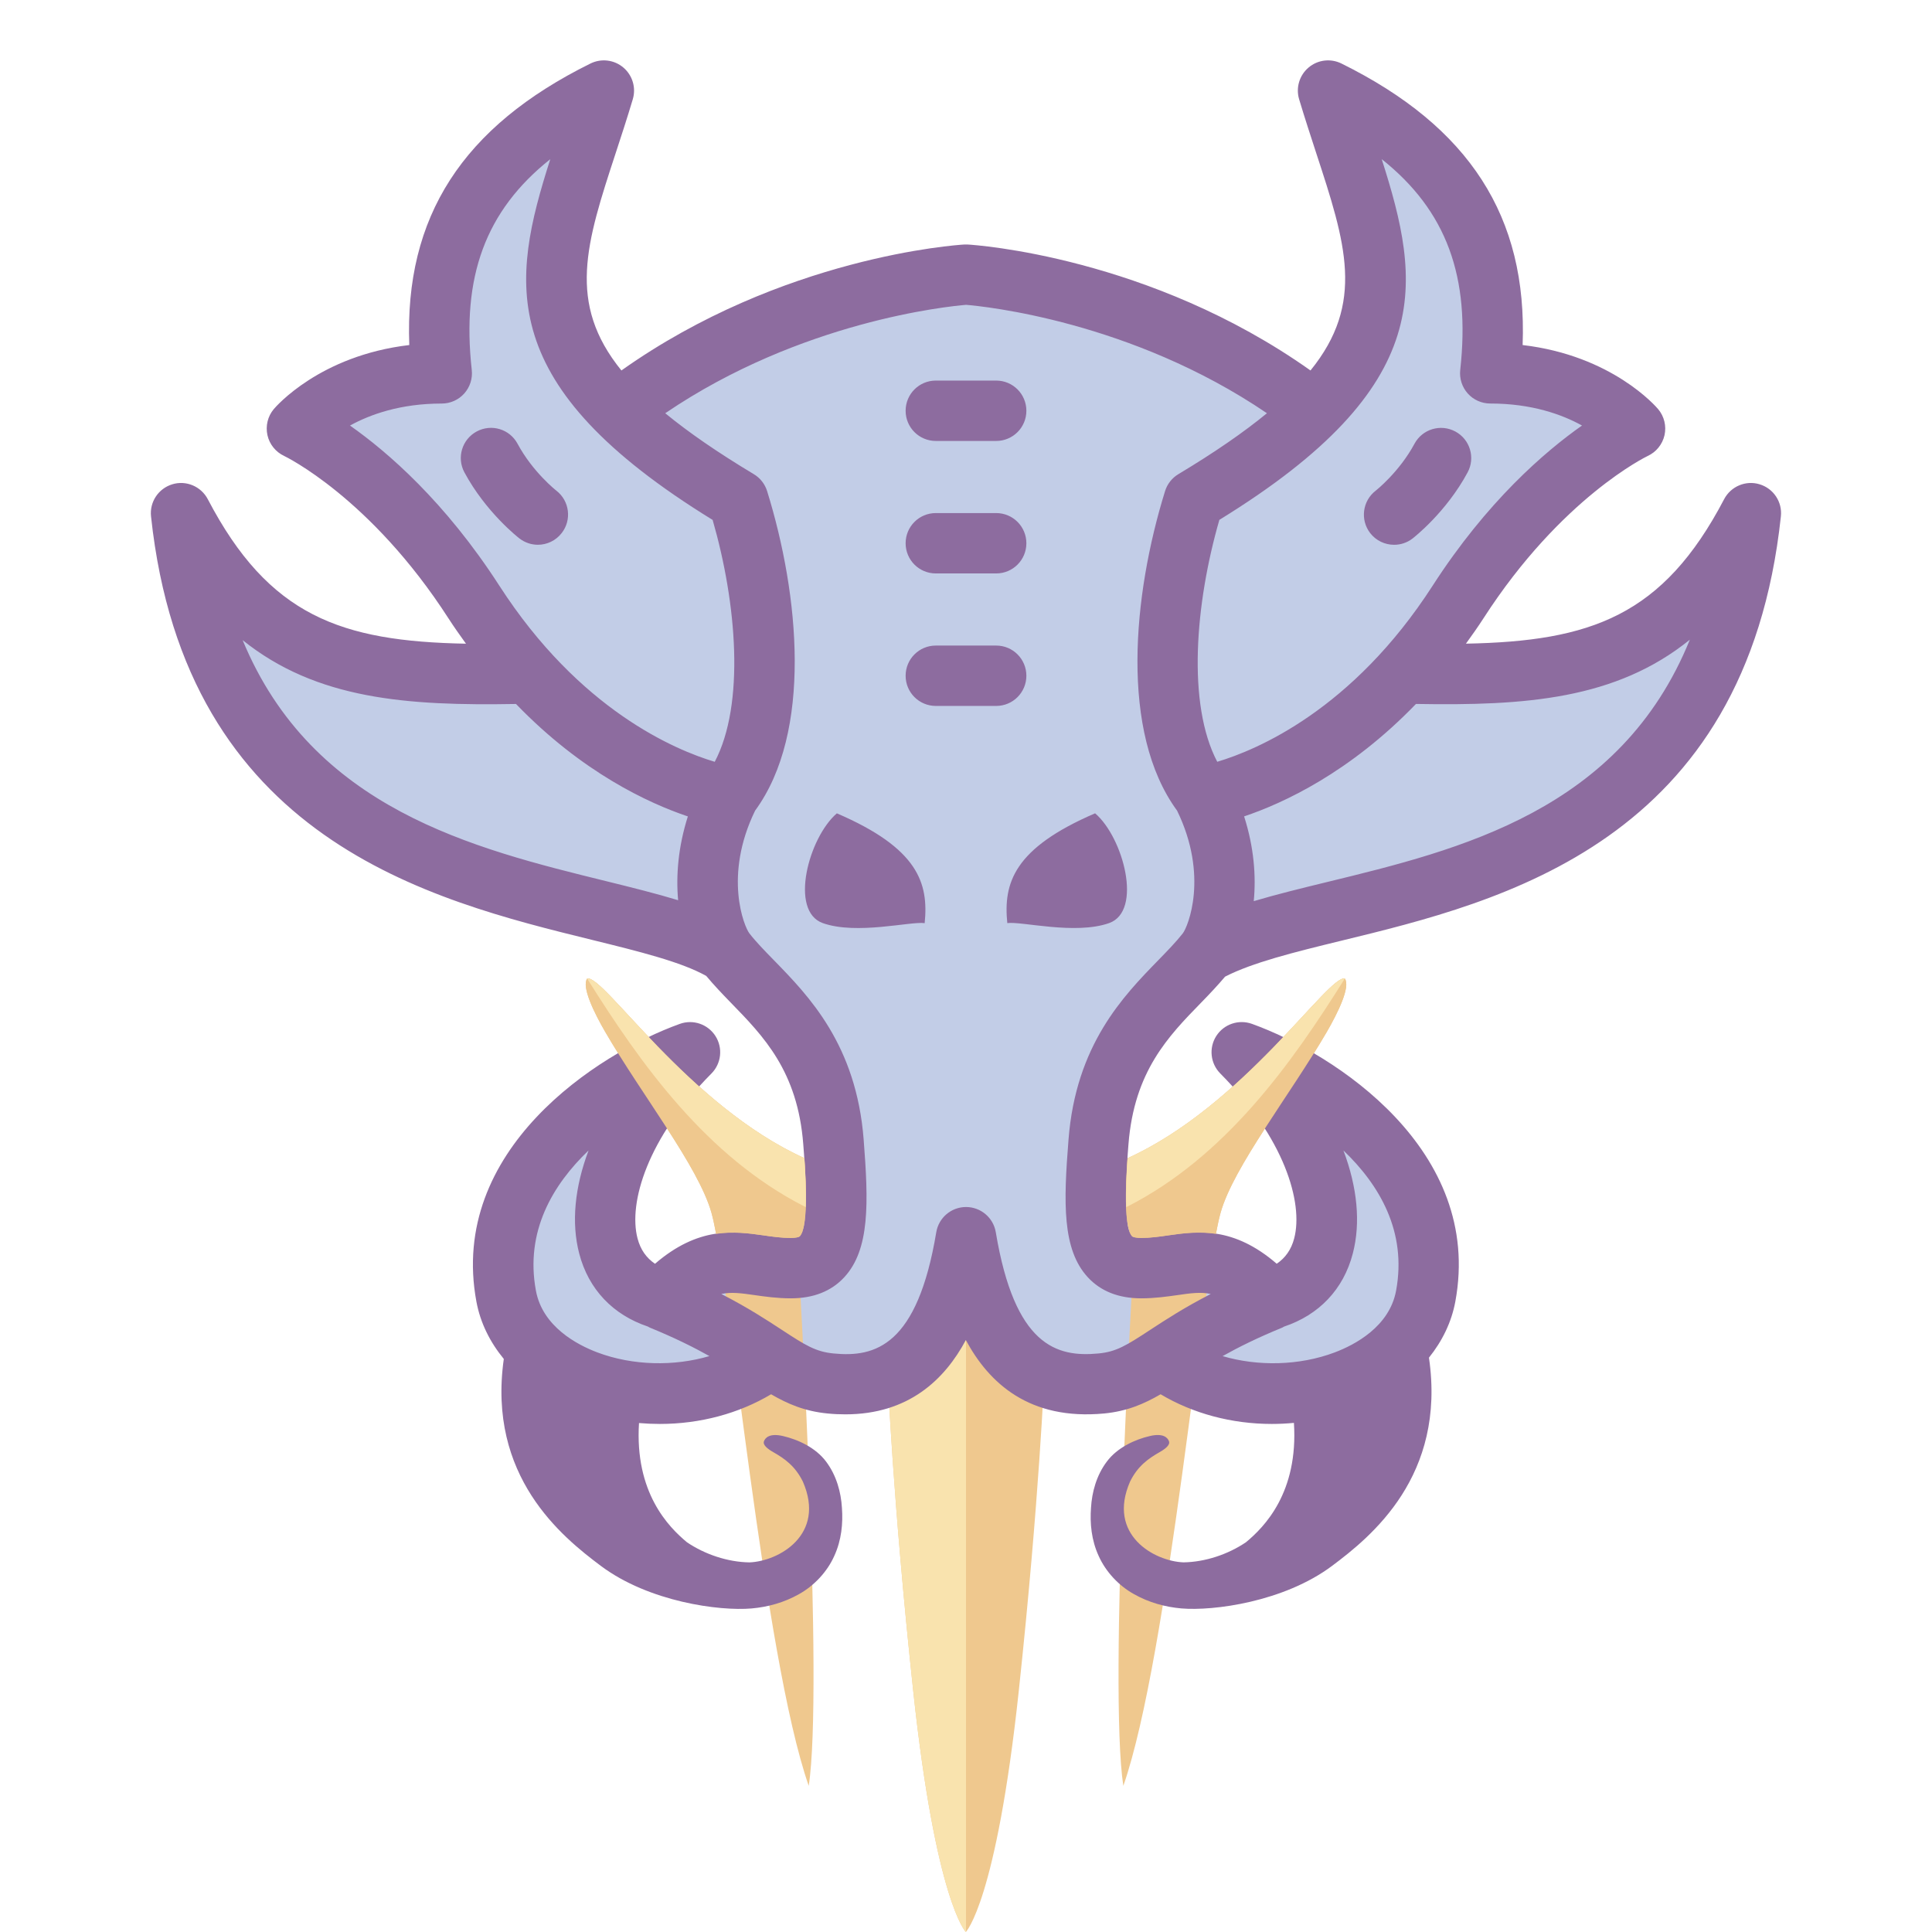 <svg xmlns="http://www.w3.org/2000/svg"  viewBox="0 0 64 64" width="600px" height="600px" baseProfile="basic"><path fill="#c2cde7" d="M39.964,31.539C44.19,29.195,56.576,30.31,58,17c-2.574,4.919-5.84,5.443-11.532,5.313	c0.622-0.677,1.241-1.453,1.832-2.37c2.799-4.341,5.864-5.745,5.864-5.745s-1.533-1.829-4.798-1.829	c0.457-4.113-0.965-7.19-5.372-9.368c1.326,4.42,2.998,7.226-0.561,10.704l0.043-0.155C38.168,9.455,32,9.097,32,9.097	s-6.168,0.358-11.476,4.452l0.043,0.155C17.008,10.226,18.68,7.42,20.006,3c-4.407,2.179-5.829,5.255-5.372,9.368	c-3.265,0-4.798,1.829-4.798,1.829s3.064,1.404,5.864,5.745c0.591,0.917,1.21,1.693,1.832,2.37C11.84,22.443,8.574,21.919,6,17	c1.424,13.31,14.19,12.195,18.036,14.539c1.127,1.438,3.296,2.698,3.574,6.289c0.216,2.785,0.144,4.181-1.413,4.181	s-2.537-0.831-4.296,1.043c-2.707-0.771-2.499-4.713,0.96-8.194c0,0-7.117,2.564-6.092,8.08c0.6,3.226,5.985,4.24,8.76,2.068	c0.683,0.445,1.196,0.747,1.982,0.823c2.792,0.269,3.965-1.712,4.488-4.846c0.523,3.134,1.696,5.115,4.488,4.846	c0.787-0.076,1.299-0.378,1.982-0.823c2.775,2.172,8.16,1.158,8.76-2.068c1.025-5.516-6.092-8.08-6.092-8.08	c3.459,3.481,3.667,7.423,0.96,8.194c-1.758-1.874-2.739-1.043-4.296-1.043s-1.628-1.396-1.413-4.181	C36.667,34.237,38.836,32.977,39.964,31.539z"/><path fill="#efc88e" d="M26.78,38.43c-3.918-1.703-6.781-6.149-7.328-6.014c-0.195,0.271,0.238,1.146,0.595,1.762	c1.227,2.113,3.083,4.455,3.519,5.987c0.613,2.151,1.715,14.665,3.224,18.993c0.496-3.197-0.325-17.17-0.325-17.17	c-0.063-0.914,0.424-2.281,0.626-2.889C27.18,38.827,27.043,38.545,26.78,38.43z"/><path fill="#efc88e" d="M44.549,32.417c-0.547-0.136-3.41,4.31-7.328,6.014c-0.263,0.114-0.4,0.397-0.31,0.669	c0.201,0.608,0.689,1.975,0.626,2.889c0,0-0.821,13.973-0.325,17.17c1.508-4.328,2.611-16.842,3.224-18.993	c0.436-1.532,2.292-3.874,3.519-5.987C44.311,33.563,44.744,32.688,44.549,32.417z"/><path fill="#efc88e" d="M32,40.984c-0.826,1.619-1.689,4.237-2.597,4.527c0,0,0.168,4.155,0.847,10.489	c0.75,7,1.743,7.999,1.744,8c0.001-0.001,1.006-1,1.756-8c0.679-6.335,0.846-10.489,0.846-10.489	C33.689,45.221,32.826,42.603,32,40.984z"/><path fill="#f9e3ae" d="M29.403,45.511c0,0,0.168,4.155,0.847,10.489c0.75,7,1.743,7.999,1.744,8	c0,0,0.004-0.008,0.006-0.013V40.984C31.174,42.603,30.311,45.221,29.403,45.511z"/><path fill="#8d6c9f" d="M39.791,33.212c0.282-0.289,0.545-0.568,0.791-0.859c0.906-0.466,2.264-0.804,3.84-1.188	c5.344-1.3,13.418-3.266,14.572-14.059c0.052-0.478-0.244-0.924-0.704-1.063c-0.457-0.141-0.953,0.068-1.176,0.493	c-2.025,3.869-4.418,4.707-8.553,4.786c0.195-0.271,0.39-0.543,0.58-0.838c2.583-4.007,5.415-5.366,5.439-5.378	c0.283-0.13,0.49-0.385,0.559-0.689c0.068-0.304-0.009-0.623-0.209-0.862c-0.067-0.08-1.525-1.778-4.491-2.125	c0.161-4.252-1.767-7.232-6.002-9.326c-0.356-0.176-0.784-0.126-1.089,0.133c-0.304,0.257-0.427,0.67-0.313,1.051	c0.187,0.623,0.381,1.214,0.565,1.779c0.981,2.993,1.624,4.972-0.188,7.205c-5.317-3.77-11.102-4.158-11.356-4.172	c-0.037-0.002-0.078-0.002-0.115,0c-0.254,0.014-6.039,0.402-11.356,4.172c-1.811-2.233-1.169-4.211-0.188-7.205	c0.185-0.565,0.379-1.156,0.565-1.779c0.114-0.381-0.009-0.794-0.313-1.051c-0.306-0.259-0.732-0.309-1.089-0.133	c-4.235,2.094-6.163,5.074-6.002,9.326c-2.966,0.347-4.424,2.045-4.491,2.125c-0.199,0.238-0.274,0.556-0.208,0.859	c0.067,0.303,0.273,0.559,0.554,0.69c0.028,0.014,2.86,1.373,5.443,5.38c0.19,0.295,0.385,0.568,0.58,0.839	c-4.142-0.078-6.528-0.917-8.553-4.787c-0.223-0.425-0.72-0.634-1.176-0.493c-0.46,0.14-0.756,0.586-0.704,1.063	c1.146,10.717,9.248,12.71,14.609,14.029c1.581,0.389,2.949,0.728,3.782,1.193c0.251,0.3,0.522,0.586,0.811,0.883	c1.09,1.118,2.218,2.274,2.404,4.693c0.058,0.737,0.209,2.695-0.117,3.048c-0.025,0.027-0.128,0.056-0.299,0.056	c-0.31,0-0.605-0.042-0.918-0.088c-0.962-0.138-2.138-0.296-3.577,0.944c-0.284-0.192-0.481-0.465-0.579-0.841	c-0.309-1.182,0.328-3.328,2.447-5.46c0.33-0.332,0.386-0.848,0.135-1.242c-0.253-0.396-0.743-0.562-1.183-0.403	c-2.738,0.986-7.67,4.179-6.736,9.203c0.13,0.699,0.448,1.337,0.907,1.896c-0.55,3.892,1.924,5.889,3.216,6.856	c1.592,1.191,3.929,1.502,4.993,1.409c0.53-0.047,1.072-0.192,1.57-0.474c0.498-0.277,0.931-0.735,1.167-1.262	c0.243-0.528,0.293-1.087,0.255-1.598c-0.03-0.511-0.179-1.072-0.525-1.531c-0.345-0.463-0.932-0.732-1.431-0.847	c-0.432-0.099-0.581,0.05-0.627,0.174s0.125,0.256,0.31,0.361c0.367,0.209,0.723,0.455,0.98,0.977	c0.769,1.764-0.807,2.64-1.773,2.674c-0.721-0.012-1.472-0.264-2.067-0.666c-0.614-0.509-1.735-1.65-1.589-3.95	c0.232,0.02,0.463,0.03,0.694,0.03c1.332,0,2.619-0.348,3.681-0.983c0.545,0.316,1.111,0.563,1.868,0.636	c0.205,0.021,0.402,0.029,0.593,0.029c2.093,0,3.29-1.152,3.991-2.461c0.765,1.427,2.108,2.667,4.585,2.432	c0.757-0.073,1.322-0.32,1.867-0.636c1.062,0.634,2.349,0.983,3.681,0.983c0.244,0,0.49-0.012,0.735-0.035	c0.148,2.303-0.974,3.445-1.589,3.954c-0.595,0.402-1.346,0.654-2.067,0.666c-0.966-0.034-2.542-0.909-1.773-2.674	c0.256-0.522,0.613-0.767,0.98-0.977c0.185-0.105,0.356-0.237,0.31-0.361s-0.195-0.273-0.627-0.174	c-0.5,0.114-1.086,0.384-1.431,0.847c-0.347,0.459-0.495,1.019-0.525,1.531c-0.038,0.511,0.011,1.07,0.255,1.598	c0.236,0.527,0.668,0.985,1.167,1.262c0.498,0.282,1.04,0.427,1.57,0.474c1.064,0.092,3.401-0.218,4.993-1.409	c1.297-0.97,3.783-2.978,3.21-6.898c0.441-0.549,0.746-1.173,0.873-1.854c0.934-5.024-3.998-8.217-6.736-9.203	c-0.44-0.158-0.931,0.008-1.183,0.403c-0.251,0.395-0.195,0.91,0.135,1.242c2.119,2.132,2.756,4.278,2.447,5.46	c-0.098,0.376-0.295,0.649-0.579,0.841c-1.439-1.241-2.615-1.082-3.577-0.944c-0.313,0.046-0.608,0.088-0.918,0.088	c-0.171,0-0.273-0.028-0.299-0.056c-0.326-0.353-0.175-2.311-0.117-3.048C37.573,35.486,38.701,34.33,39.791,33.212z M55.978,21.191	c-2.3,5.663-7.609,6.955-12.028,8.03c-0.871,0.212-1.681,0.411-2.418,0.631c0.08-0.824,0.009-1.782-0.319-2.808	c1.307-0.44,3.501-1.454,5.693-3.725C50.521,23.382,53.526,23.172,55.978,21.191z M45.771,5.272	c2.153,1.711,2.943,3.905,2.601,6.985c-0.031,0.282,0.06,0.565,0.249,0.777s0.461,0.333,0.745,0.333c1.373,0,2.378,0.363,3.04,0.729	c-1.237,0.87-3.149,2.517-4.946,5.303c-2.656,4.121-5.83,5.446-7.137,5.836c-1.005-1.911-0.729-5.246,0.07-8.014	C47.647,12.761,47.079,9.365,45.771,5.272z M22.464,29.821c-0.721-0.219-1.515-0.417-2.371-0.628	c-4.427-1.089-9.741-2.396-12.055-7.987c2.449,1.967,5.451,2.177,9.055,2.114c2.192,2.271,4.387,3.285,5.693,3.725	C22.464,28.057,22.39,29.005,22.464,29.821z M23.677,25.236c-1.311-0.392-4.481-1.718-7.137-5.836	c-1.797-2.786-3.708-4.433-4.946-5.303c0.664-0.366,1.667-0.729,3.04-0.729c0.284,0,0.556-0.121,0.745-0.333s0.28-0.495,0.249-0.777	c-0.343-3.08,0.447-5.274,2.601-6.985c-1.308,4.093-1.876,7.488,5.378,11.95C24.405,19.99,24.682,23.324,23.677,25.236z M19.787,44.8c-0.664-0.251-1.813-0.85-2.034-2.044c-0.365-1.963,0.559-3.512,1.744-4.646c-0.458,1.215-0.577,2.394-0.309,3.418	c0.31,1.188,1.122,2.03,2.275,2.416c0.021,0.01,0.038,0.025,0.059,0.033c0.817,0.334,1.454,0.651,1.978,0.945	C22.344,45.264,20.967,45.245,19.787,44.8z M42.478,43.978c0.021-0.009,0.039-0.023,0.059-0.033	c1.153-0.386,1.965-1.228,2.275-2.416c0.269-1.024,0.149-2.203-0.309-3.418c1.186,1.134,2.109,2.683,1.744,4.646	c-0.222,1.194-1.37,1.793-2.034,2.044c-1.179,0.445-2.556,0.463-3.713,0.122C41.024,44.629,41.661,44.312,42.478,43.978z M36.036,42.312c0.428,0.463,1.022,0.697,1.767,0.697c0.453,0,0.852-0.058,1.202-0.107c0.436-0.063,0.769-0.11,1.103-0.037	c-0.882,0.452-1.505,0.861-2.007,1.189c-0.782,0.514-1.123,0.725-1.708,0.781c-1.399,0.135-2.78-0.26-3.406-4.015	c-0.08-0.482-0.497-0.836-0.986-0.836s-0.906,0.354-0.986,0.836c-0.626,3.757-2.017,4.154-3.405,4.015	c-0.586-0.057-0.927-0.268-1.709-0.781c-0.502-0.328-1.125-0.737-2.007-1.189c0.334-0.072,0.668-0.025,1.103,0.037	c0.351,0.05,0.749,0.107,1.202,0.107c0.744,0,1.339-0.234,1.767-0.697c0.854-0.923,0.806-2.472,0.644-4.561	c-0.243-3.142-1.817-4.756-2.967-5.936c-0.307-0.314-0.597-0.611-0.817-0.894c-0.174-0.22-0.866-1.906,0.188-4.068	c1.903-2.598,1.464-7.148,0.398-10.584c-0.073-0.234-0.229-0.435-0.44-0.561c-1.208-0.725-2.168-1.389-2.935-2.019	c4.493-3.054,9.374-3.542,9.966-3.591c0.592,0.049,5.473,0.537,9.966,3.591c-0.767,0.63-1.727,1.294-2.935,2.019	c-0.211,0.126-0.367,0.326-0.44,0.561c-1.066,3.436-1.505,7.985,0.398,10.584c1.054,2.161,0.362,3.847,0.188,4.068	c-0.221,0.282-0.511,0.579-0.817,0.894c-1.149,1.18-2.724,2.794-2.967,5.936C35.23,39.84,35.183,41.389,36.036,42.312z M36.74,30.579c1.124-0.397,0.47-2.839-0.463-3.637c-2.698,1.16-3.042,2.314-2.909,3.637C33.831,30.513,35.616,30.976,36.74,30.579z M27.722,26.943c-0.933,0.798-1.587,3.24-0.463,3.637c1.124,0.397,2.909-0.066,3.372,0C30.764,29.257,30.421,28.103,27.722,26.943z M31,14.607h2c0.553,0,1-0.447,1-1s-0.447-1-1-1h-2c-0.553,0-1,0.447-1,1S30.447,14.607,31,14.607z M34,22.385c0-0.553-0.447-1-1-1	h-2c-0.553,0-1,0.447-1,1s0.447,1,1,1h2C33.553,23.385,34,22.938,34,22.385z M31,18.996h2c0.553,0,1-0.447,1-1s-0.447-1-1-1h-2	c-0.553,0-1,0.447-1,1S30.447,18.996,31,18.996z M46.182,18.047c0.213,0,0.427-0.067,0.609-0.207	c0.045-0.035,1.114-0.867,1.826-2.192c0.262-0.487,0.079-1.093-0.407-1.354c-0.489-0.262-1.093-0.079-1.354,0.407	c-0.503,0.937-1.28,1.551-1.285,1.554c-0.438,0.337-0.519,0.965-0.183,1.403C45.585,17.913,45.882,18.047,46.182,18.047z M17.145,14.7c-0.262-0.486-0.863-0.67-1.354-0.407c-0.486,0.262-0.669,0.867-0.407,1.354c0.712,1.325,1.781,2.157,1.826,2.192	c0.182,0.139,0.396,0.207,0.607,0.207c0.299,0,0.594-0.134,0.791-0.389c0.338-0.435,0.259-1.063-0.175-1.401	C18.425,16.251,17.647,15.637,17.145,14.7z"/><path fill="#efc88e" d="M23.721,40.873c0.572-0.083,1.091-0.018,1.558,0.048c0.313,0.046,0.608,0.088,0.918,0.088	c0.171,0,0.273-0.028,0.299-0.056c0.272-0.294,0.212-1.699,0.151-2.587c-3.849-1.745-6.655-6.083-7.196-5.949	c-0.195,0.271,0.238,1.146,0.595,1.762c1.227,2.113,3.083,4.455,3.519,5.987C23.614,40.336,23.667,40.579,23.721,40.873z"/><path fill="#efc88e" d="M44.549,32.417c-0.541-0.134-3.347,4.204-7.196,5.949c-0.061,0.888-0.121,2.293,0.151,2.587	c0.025,0.027,0.128,0.056,0.299,0.056c0.31,0,0.605-0.042,0.918-0.088c0.466-0.067,0.986-0.132,1.558-0.049	c0.055-0.293,0.107-0.536,0.156-0.707c0.436-1.532,2.292-3.874,3.519-5.987C44.311,33.563,44.744,32.688,44.549,32.417z"/><path fill="#f9e3ae" d="M26.666,39.975l0.026,0.006c0.019-0.524-0.013-1.14-0.046-1.616	c-3.849-1.745-6.655-6.083-7.196-5.949C21.213,35.233,23.407,38.321,26.666,39.975z"/><path fill="#f9e3ae" d="M37.353,38.366c-0.033,0.475-0.064,1.092-0.046,1.616l0.026-0.006	c3.259-1.654,5.453-4.742,7.215-7.559C44.008,32.283,41.202,36.621,37.353,38.366z"/></svg>